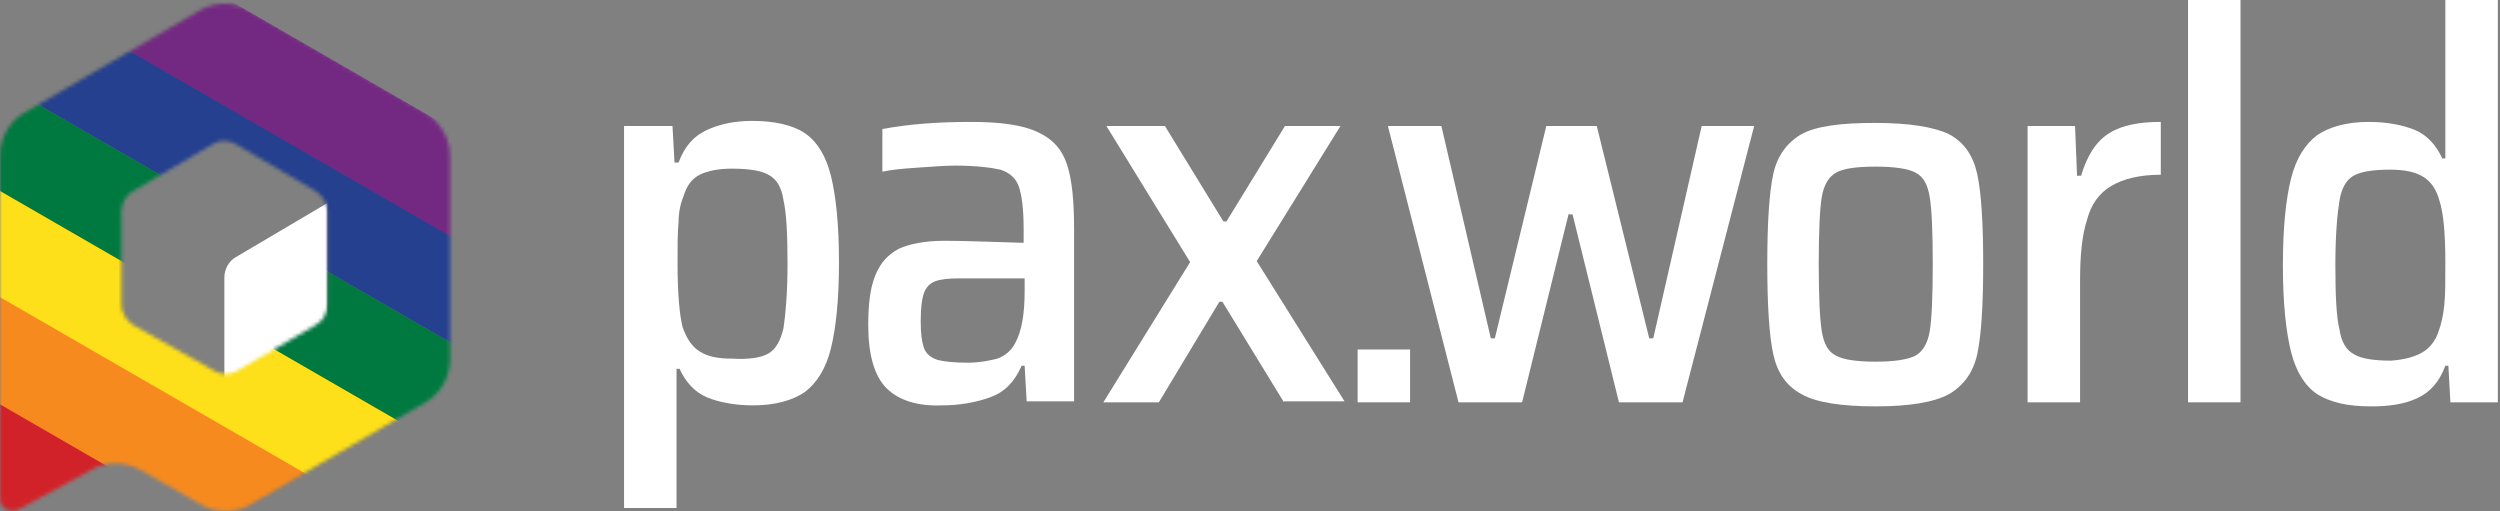 <svg width="665" height="136" viewBox="0 0 665 136" fill="none" xmlns="http://www.w3.org/2000/svg">
<rect x="0" y="0" width="665" height="136" fill="#808080" stroke="none"/>
<path d="M166.268 33.51H178.883L179.42 43.239H180.494C182.104 38.915 184.52 36.213 188.009 34.591C191.498 32.97 195.524 32.159 200.087 32.159C205.992 32.159 210.823 33.24 214.044 35.402C217.264 37.564 219.68 41.347 221.022 46.752C222.364 52.157 223.169 59.724 223.169 69.723C223.169 79.722 222.364 87.289 221.022 92.694C219.68 98.098 217.264 101.882 214.044 104.314C210.823 106.476 206.26 107.827 200.355 107.827C195.524 107.827 191.23 107.016 188.009 105.665C184.788 104.314 182.372 101.612 180.762 98.098H179.957V135.122H166V33.51H166.268ZM204.381 94.045C206.26 92.964 207.602 90.802 208.407 87.289C208.944 83.775 209.481 78.1 209.481 70.263C209.481 62.426 209.212 56.751 208.407 53.238C207.87 49.725 206.528 47.563 204.381 46.482C202.502 45.401 199.282 44.861 194.719 44.861C191.23 44.861 188.277 45.401 186.13 46.482C183.983 47.563 182.641 49.455 181.836 52.157C181.03 54.049 180.494 56.481 180.494 59.183C180.225 61.886 180.225 65.399 180.225 69.993C180.225 78.1 180.762 83.775 181.567 87.018C182.641 89.991 183.983 92.153 186.13 93.504C188.277 94.856 190.961 95.396 194.719 95.396C199.282 95.666 202.502 95.126 204.381 94.045Z" fill="white"/>
<path d="M235.784 103.233C232.564 99.99 230.953 94.315 230.953 86.478C230.953 80.803 231.49 76.479 232.832 73.236C234.174 69.993 236.053 67.831 239.005 66.21C241.958 64.858 245.984 64.048 251.352 64.048C256.183 64.048 263.161 64.318 272.287 64.588V60.805C272.287 55.4 271.75 51.616 270.945 49.455C270.14 47.292 268.529 45.941 266.114 45.131C263.698 44.59 259.672 44.05 254.036 44.05C251.352 44.05 248.131 44.32 244.105 44.59C240.079 44.86 237.126 45.131 234.711 45.671V34.321C241.958 32.97 249.741 32.429 258.33 32.429C266.114 32.429 272.018 33.24 276.044 35.132C280.07 37.023 282.486 39.726 283.828 43.779C285.17 47.833 285.707 53.508 285.707 61.075V106.746H273.092L272.555 97.287H271.75C269.871 101.611 267.187 104.314 263.43 105.665C259.672 107.016 255.378 107.827 250.546 107.827C244.105 108.097 239.005 106.476 235.784 103.233ZM265.308 95.396C267.456 94.585 269.066 93.234 270.14 91.072C271.75 88.099 272.555 83.505 272.555 77.56V74.047H255.109C252.157 74.047 250.01 74.317 248.668 74.857C247.326 75.398 246.252 76.479 245.715 78.1C245.178 79.722 244.91 82.154 244.91 85.397C244.91 88.64 245.178 90.802 245.715 92.423C246.252 94.044 247.594 95.126 249.204 95.666C251.083 96.207 253.767 96.477 257.525 96.477C260.477 96.477 263.161 95.936 265.308 95.396Z" fill="white"/>
<path d="M341.534 107.016L325.161 80.262H324.356L308.252 107.016H293.49L316.573 69.723L294.295 33.51H309.863L325.43 58.913H326.235L341.802 33.51H356.564L334.287 69.453L357.638 106.746H341.534V107.016Z" fill="white"/>
<path d="M430.643 107.016L418.297 57.021H417.223L404.877 107.016H387.968L369.18 33.51H383.405L396.556 89.991H397.63L411.318 33.51H424.738L438.695 89.991H439.769L452.652 33.51H466.609L447.552 107.016H430.643V107.016Z" fill="white"/>
<path d="M479.221 104.854C475.195 102.692 472.78 99.179 471.706 94.314C470.632 89.45 470.096 81.343 470.096 70.263C470.096 59.183 470.632 51.075 471.706 46.211C472.78 41.347 475.464 37.834 479.221 35.672C483.247 33.51 489.689 32.699 498.815 32.699C507.94 32.699 514.382 33.78 518.408 35.672C522.434 37.834 524.849 41.347 525.923 46.211C526.997 51.075 527.533 59.183 527.533 70.263C527.533 81.343 526.997 89.45 525.923 94.314C524.849 99.179 522.165 102.692 518.408 104.854C514.382 107.016 507.94 108.097 498.815 108.097C489.689 108.097 482.979 107.016 479.221 104.854ZM509.551 94.585C511.429 93.504 512.771 91.342 513.308 88.099C513.845 84.856 514.113 78.91 514.113 70.263C514.113 61.615 513.845 55.67 513.308 52.427C512.771 49.184 511.698 47.022 509.551 45.941C507.672 44.86 503.914 44.319 498.815 44.319C493.715 44.319 490.226 44.86 488.347 45.941C486.468 47.022 485.126 49.184 484.589 52.427C484.052 55.67 483.784 61.615 483.784 70.263C483.784 78.91 484.052 84.586 484.589 88.099C485.126 91.342 486.2 93.504 488.347 94.585C490.226 95.665 493.983 96.206 498.815 96.206C503.914 96.206 507.403 95.665 509.551 94.585Z" fill="white"/>
<path d="M539.344 33.51H551.959L552.495 46.752H553.569C555.179 41.347 557.595 37.564 561.084 35.402C564.573 33.24 569.136 32.429 574.773 32.429V46.482C569.136 46.482 564.842 47.563 561.621 49.455C558.4 51.346 556.253 54.319 555.179 58.373C553.837 62.426 553.301 67.831 553.301 74.587V107.016H539.344V33.51Z" fill="white"/>
<path d="M582.02 107.016V0H595.976V107.016H582.02Z" fill="white"/>
<path d="M616.376 104.854C613.155 102.692 610.739 98.909 609.397 93.504C608.055 88.099 607.25 80.532 607.25 70.533C607.25 60.534 608.055 52.968 609.397 47.563C610.739 42.158 613.155 38.374 616.376 35.942C619.596 33.78 624.159 32.429 630.064 32.429C634.895 32.429 639.19 33.24 642.41 34.591C645.631 35.942 648.047 38.645 649.657 42.158H650.462V0H664.419V107.016H651.804L651.268 97.287H650.462C648.852 101.611 646.436 104.314 642.947 105.935C639.458 107.557 635.432 108.097 630.601 108.097C624.428 108.097 619.865 107.016 616.376 104.854ZM644.289 93.774C646.168 92.693 647.778 90.802 648.584 88.369C649.389 86.207 649.926 83.775 650.194 81.073C650.462 78.37 650.462 74.587 650.462 69.723C650.462 61.886 649.926 56.481 648.852 53.238C648.047 50.265 646.436 48.103 644.558 47.022C642.41 45.671 639.458 45.13 635.7 45.13C631.138 45.13 627.917 45.671 626.038 46.752C624.159 47.833 622.817 49.995 622.28 53.508C621.744 56.751 621.207 62.426 621.207 70.533C621.207 78.37 621.475 84.316 622.28 87.559C622.817 91.072 624.159 93.234 626.306 94.315C628.185 95.396 631.406 95.936 635.969 95.936C639.726 95.666 642.41 94.855 644.289 93.774Z" fill="white"/>
<path d="M361.127 107.016V92.964H375.084V107.016H361.127Z" fill="white"/>
<path d="M87.102 54V85.832L59.682 101.747V73.814C59.682 71.54 60.972 69.266 62.908 68.292L87.102 54Z" fill="white"/>
<mask id="mask0_26497_43431" style="mask-type:alpha" maskUnits="userSpaceOnUse" x="0" y="1" width="120" height="135">
<path d="M53.228 2.705L6.452 29.989C2.581 32.263 0 36.486 0 41.358V132.63C0 135.228 2.581 136.527 4.839 135.553L24.517 124.834C28.389 122.56 33.227 122.885 37.099 124.834L53.551 134.254C57.422 136.527 62.584 136.527 66.455 134.254L113.231 106.97C117.102 104.696 119.683 100.473 119.683 95.601V41.358C119.683 36.81 117.102 32.588 113.231 29.989L66.132 2.705C62.261 0.432 57.422 0.432 53.228 2.705ZM83.875 86.507L63.229 98.525C61.293 99.824 58.712 99.824 56.777 98.525L35.486 86.507C33.55 85.207 32.26 83.258 32.26 80.985V56.299C32.26 54.025 33.55 51.752 35.486 50.777L56.454 38.434C58.39 37.135 60.971 37.135 62.906 38.434L83.875 50.777C85.811 52.077 87.101 54.025 87.101 56.299V80.66C87.101 83.258 86.133 85.207 83.875 86.507Z" fill="black"/>
</mask>
<g mask="url(#mask0_26497_43431)">
<path d="M101.5 194.5L-54.385 104.5L-41.885 82.849L114 172.849L101.5 194.5Z" fill="#D12229"/>
<path d="M112.884 172.733L-43 82.733L-30.5 61.082L125.384 151.082L112.884 172.733Z" fill="#F68A1E"/>
<path d="M124.884 151.151L-31 61.151L-18.5 39.5L137.384 129.5L124.884 151.151Z" fill="#FDE01A"/>
<path d="M136.384 129.538L-19.5 39.538L-7 17.887L148.884 107.887L136.384 129.538Z" fill="#007940"/>
<path d="M148.384 107.599L-7.5 17.599L5 -4.052L160.884 85.948L148.384 107.599Z" fill="#24408E"/>
<path d="M160.065 86.151L4.181 -3.849L16.681 -25.5L172.565 64.5L160.065 86.151Z" fill="#732982"/>
</g>
</svg>
